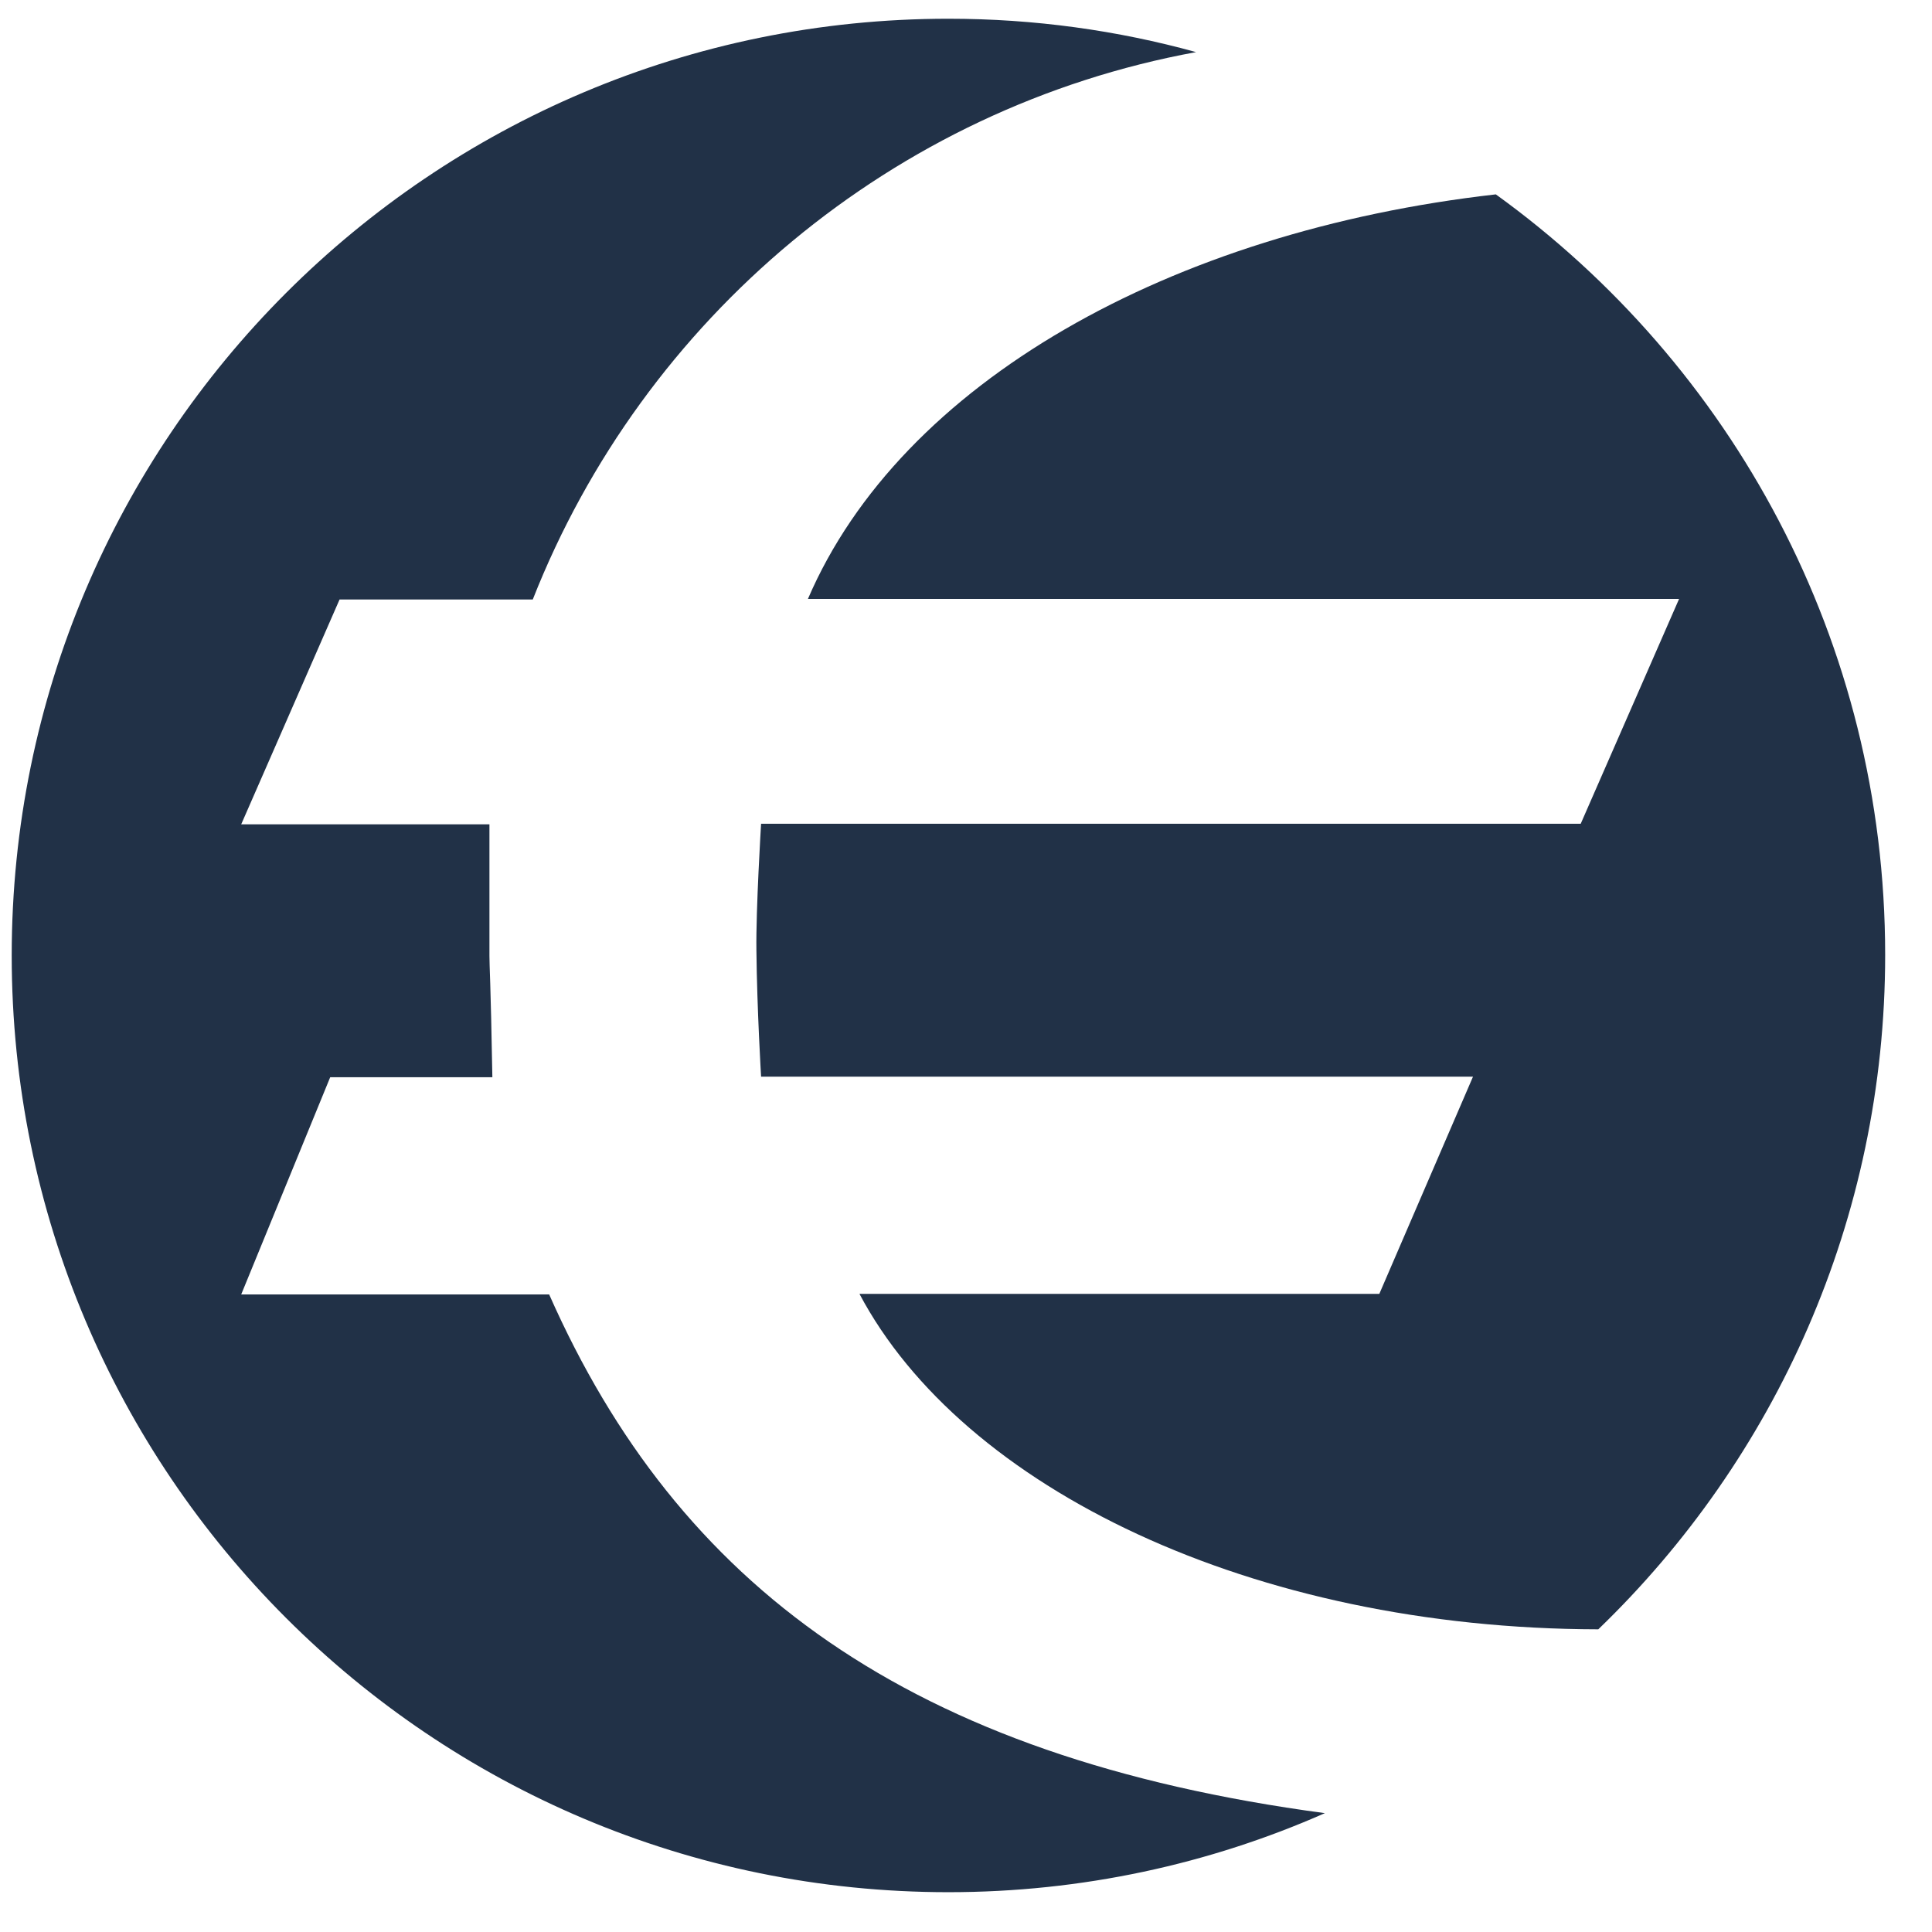 <svg width="33" height="33" viewBox="0 0 33 33" fill="none" xmlns="http://www.w3.org/2000/svg">
<path fill-rule="evenodd" clip-rule="evenodd" d="M27.3 27.83C30.32 24.92 32.2 20.83 32.2 16.31C32.2 10.96 29.58 6.23 25.55 3.32C20 3.95 15.39 6.53 13.8 10.23H28.68L27 14.07H13C13 14.07 12.91 15.54 12.92 16.23C12.93 17.23 13 18.39 13 18.39H25.16L23.56 22.1H14.68C16.44 25.42 21.39 27.82 27.3 27.83Z" fill="#213147"/>
<path fill-rule="evenodd" clip-rule="evenodd" d="M22.63 30.97C20.66 31.84 18.48 32.32 16.2 32.32C7.36 32.32 0.2 25.16 0.2 16.32C0.2 7.48 7.36 0.32 16.2 0.32C17.67 0.32 19.09 0.52 20.43 0.89C15.25 1.84 10.99 5.44 9.1 10.24H5.8L4.12 14.08H8.36V15.84C8.36 16.13 8.36 16.23 8.36 16.33C8.36 16.52 8.38 16.71 8.41 18.4H5.64L4.12 22.11H9.38C11.58 27.08 15.52 30.02 22.63 30.97Z" fill="#213147"/>
</svg>

